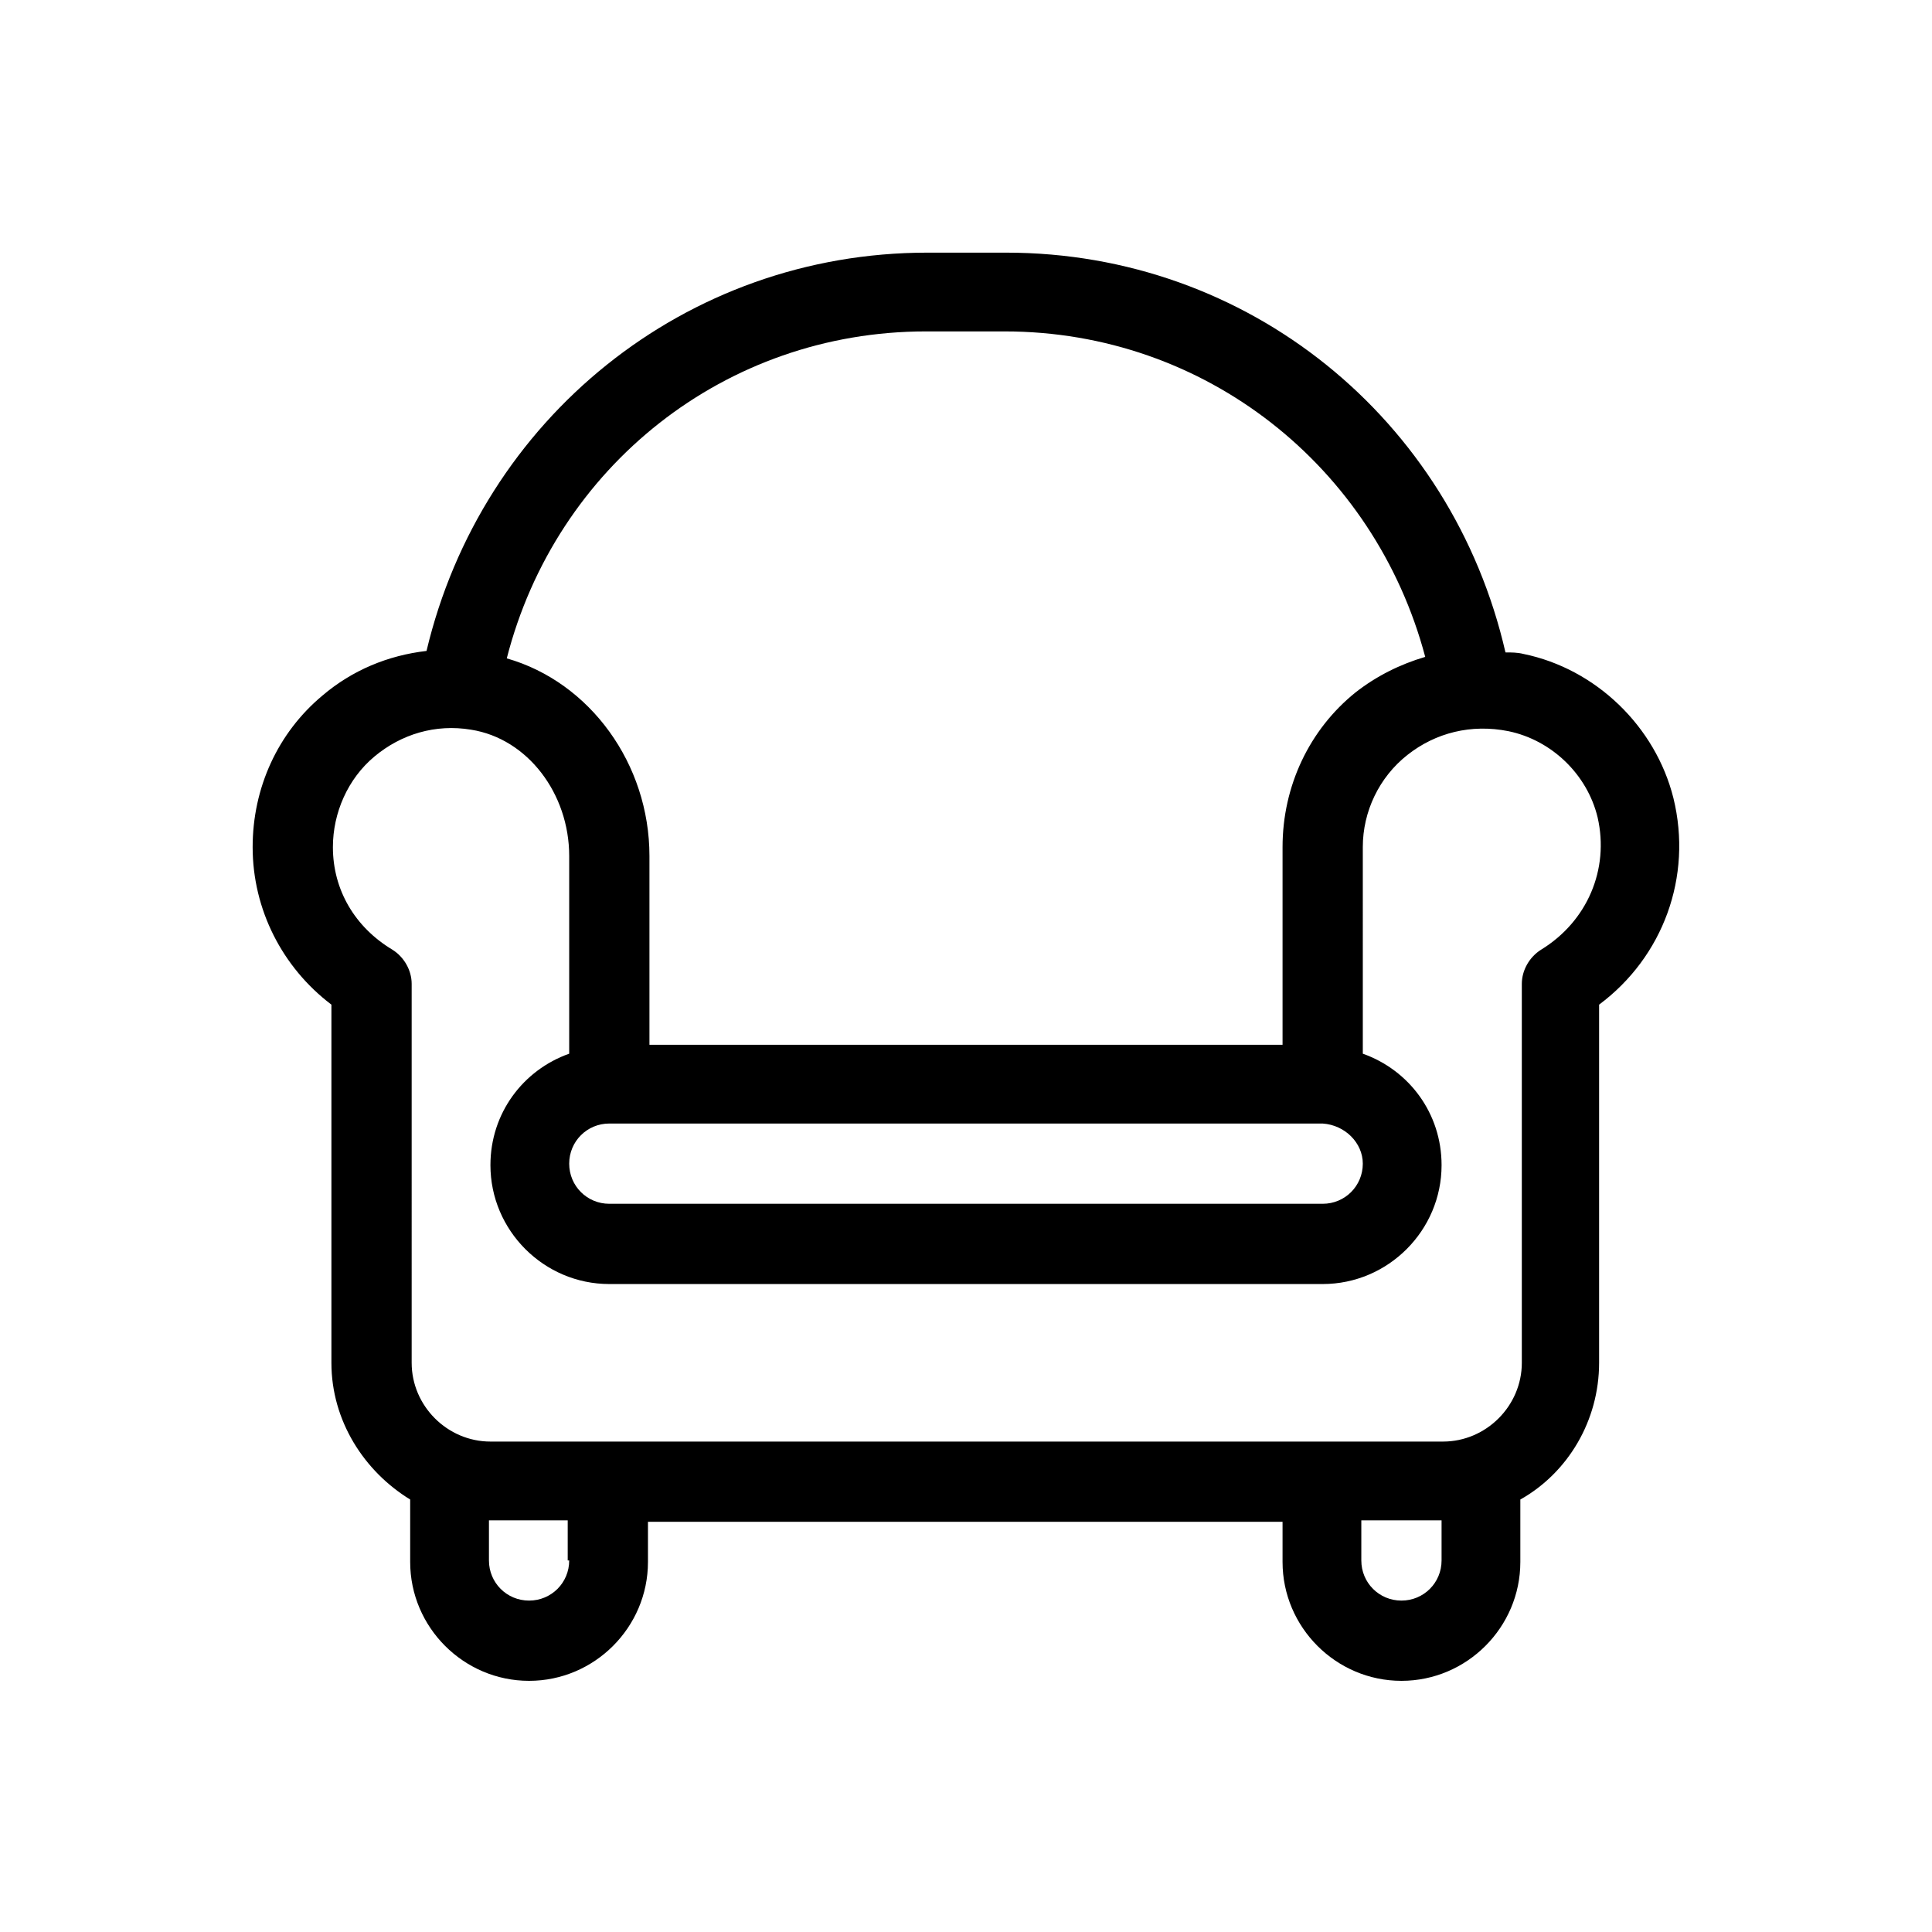 <?xml version="1.0" encoding="utf-8"?>
<!-- Generator: Adobe Illustrator 21.1.0, SVG Export Plug-In . SVG Version: 6.00 Build 0)  -->
<svg version="1.1" xmlns="http://www.w3.org/2000/svg" xmlns:xlink="http://www.w3.org/1999/xlink" x="0px" y="0px" width="130px"
	 height="130px" viewBox="0 0 130 130" style="enable-background:new 0 0 130 130;" xml:space="preserve">
<g id="Layer_1">
	<g>
		<g>
			<path d="M112.6,53.7c-1.2-4.8-5.2-8.7-10.1-9.7c-0.4-0.1-0.8-0.1-1.2-0.1C97.7,28.2,84,17,67.7,17h-5.3
				c-16.3,0-30,11.2-33.7,26.8c-2.6,0.3-5,1.3-7,3c-3,2.5-4.7,6.2-4.7,10.2c0,4.2,2,8.1,5.3,10.6v24.1c0,3.9,2.2,7.3,5.3,9.2v4.2
				c0,4.4,3.6,8,8,8s8-3.6,8-8v-2.7h42.7v2.7c0,4.4,3.6,8,8,8s8-3.6,8-8v-4.2c3.2-1.8,5.3-5.3,5.3-9.2V67.6
				C111.9,64.4,113.9,59,112.6,53.7z M62.3,22.3h5.3c13.5,0,24.9,9.1,28.3,21.9c-1.7,0.5-3.3,1.3-4.7,2.4c-3.1,2.5-4.9,6.3-4.9,10.4
				v13.3H43.7V57.6c0-6.2-4-11.7-9.6-13.3C37.4,31.4,48.8,22.3,62.3,22.3z M91.7,78.3c0,1.5-1.2,2.7-2.7,2.7H41
				c-1.5,0-2.7-1.2-2.7-2.7c0-1.5,1.2-2.7,2.7-2.7h48C90.5,75.7,91.7,76.9,91.7,78.3z M38.3,105c0,1.5-1.2,2.7-2.7,2.7
				c-1.5,0-2.7-1.2-2.7-2.7v-2.7h5.3V105z M97,105c0,1.5-1.2,2.7-2.7,2.7c-1.5,0-2.7-1.2-2.7-2.7v-2.7H97V105z M103.7,63.9
				c-0.8,0.5-1.3,1.4-1.3,2.3v25.5c0,2.9-2.4,5.3-5.3,5.3H33c-2.9,0-5.3-2.4-5.3-5.3V66.2c0-0.9-0.5-1.8-1.3-2.3c-2.5-1.5-4-4-4-6.9
				c0-2.3,1-4.6,2.8-6.1c1.8-1.5,4.1-2.2,6.5-1.8c3.8,0.6,6.6,4.3,6.6,8.5v13.3c-3.1,1.1-5.3,4-5.3,7.5c0,4.4,3.6,8,8,8h48
				c4.4,0,8-3.6,8-8c0-3.5-2.2-6.4-5.3-7.5V57c0-2.4,1.1-4.7,3-6.2c1.9-1.5,4.3-2.1,6.8-1.6c2.9,0.6,5.3,2.9,6,5.8
				C108.3,58.5,106.8,62,103.7,63.9z"/>
		</g>
	</g>
</g>
<g id="Layer_2">
</g>
</svg>
